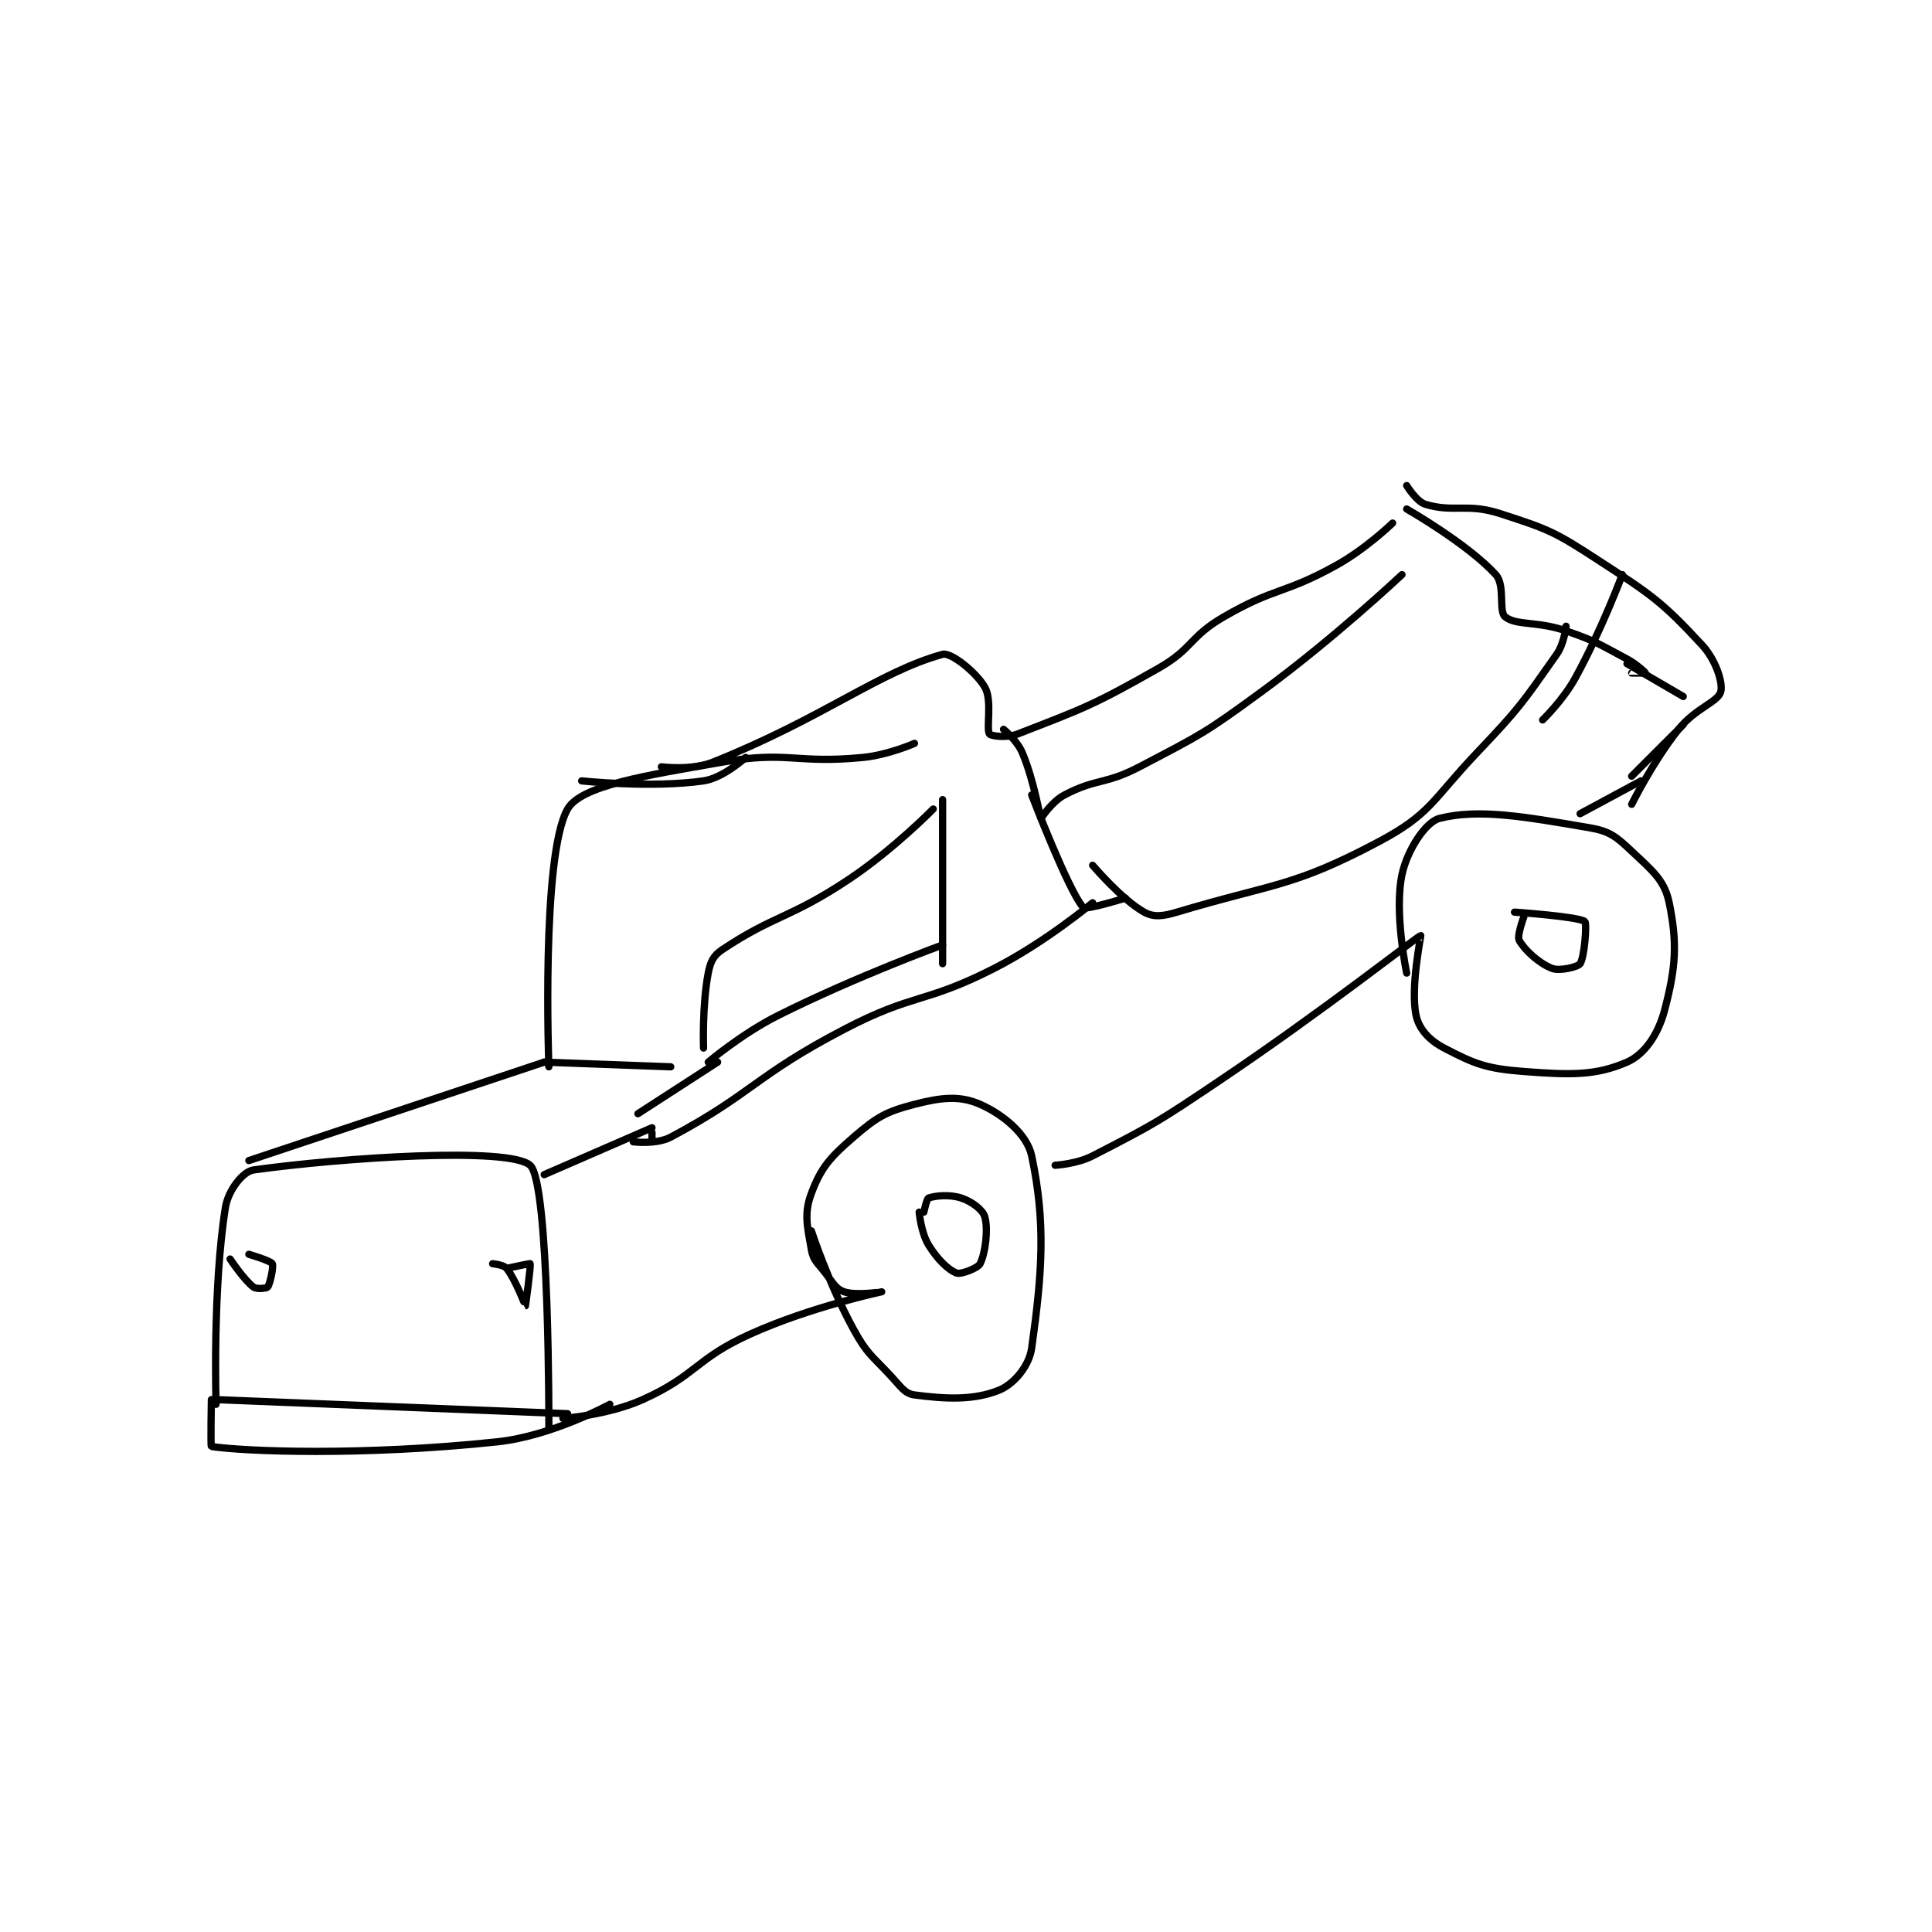 <?xml version="1.0" encoding="utf-8"?>
<!DOCTYPE svg PUBLIC "-//W3C//DTD SVG 1.1//EN" "http://www.w3.org/Graphics/SVG/1.1/DTD/svg11.dtd">
<svg viewBox="0 0 800 800" preserveAspectRatio="xMinYMin meet" xmlns="http://www.w3.org/2000/svg" version="1.1">
<g fill="none" stroke="black" stroke-linecap="round" stroke-linejoin="round" stroke-width="1.546">
<g transform="translate(87.52,201.061) scale(1.941) translate(-146,-67.417)">
<path id="0" d="M147 263.417 C147 263.417 146.243 238.645 149 221.417 C149.584 217.769 152.731 213.731 155 213.417 C173.882 210.802 209.417 208.415 214 212.417 C218.171 216.058 218 268.417 218 268.417 "/>
<path id="1" d="M147 262.417 L222 265.417 "/>
<path id="2" d="M154 211.417 L217 190.417 "/>
<path id="3" d="M217 214.417 L240 204.417 "/>
<path id="4" d="M218 191.417 C218 191.417 216.318 146.399 222 136.417 C224.856 131.4 238.707 129.262 255 126.417 C269.15 123.946 270.493 126.832 285 125.417 C290.443 124.886 296 122.417 296 122.417 "/>
<path id="5" d="M240 207.417 L240 205.417 "/>
<path id="6" d="M221 266.417 C221 266.417 230.565 265.763 238 262.417 C249.588 257.202 249.155 253.758 261 248.417 C273.954 242.575 288.992 239.42 289 239.417 C289.002 239.416 283.623 240.291 281 239.417 C279.252 238.834 278.672 237.566 277 235.417 C275.276 233.2 274.408 232.729 274 230.417 C273.114 225.398 272.402 222.678 274 218.417 C276.047 212.958 277.955 210.774 283 206.417 C287.962 202.131 289.864 201.007 296 199.417 C301.798 197.913 305.727 197.537 310 199.417 C314.834 201.544 320.017 205.77 321 210.417 C324.024 224.712 323.253 235.323 321 251.417 C320.452 255.334 317.135 259.163 314 260.417 C308.558 262.594 302.688 262.289 296 261.417 C293.933 261.147 293.103 259.681 291 257.417 C286.76 252.851 285.924 252.749 283 247.417 C277.729 237.805 274 226.417 274 226.417 "/>
<path id="7" d="M326 212.417 C326 212.417 330.577 212.177 334 210.417 C347.354 203.549 348.045 203.115 361 194.417 C382.904 179.709 403.185 163.688 404 163.417 C404.102 163.383 401.76 174.467 403 180.417 C403.609 183.34 405.794 185.744 409 187.417 C415.513 190.815 417.954 191.798 426 192.417 C436.111 193.194 441.377 193.287 448 190.417 C451.698 188.814 454.636 184.568 456 179.417 C458.418 170.28 458.788 165.101 457 156.417 C456.008 151.598 453.424 149.58 449 145.417 C445.697 142.308 444.333 141.156 440 140.417 C425.778 137.989 416.357 136.327 408 138.417 C405.082 139.146 401.132 145.08 400 150.417 C398.282 158.516 401 171.417 401 171.417 "/>
<path id="8" d="M438 137.417 L451 130.417 "/>
<path id="9" d="M225 130.417 C225 130.417 239.813 132.015 251 130.417 C255.18 129.82 260 125.417 260 125.417 "/>
<path id="10" d="M242 127.417 C242 127.417 248.377 128.266 253 126.417 C276.603 116.975 288.415 107.164 302 103.417 C303.735 102.938 309.083 107.158 311 110.417 C312.651 113.223 311.24 119.332 312 120.417 C312.298 120.843 315.633 121.337 318 120.417 C331.984 114.978 334.027 114.356 348 106.417 C355.455 102.181 354.583 99.711 362 95.417 C373.059 89.014 374.756 90.664 386 84.417 C392.348 80.89 398 75.417 398 75.417 "/>
<path id="11" d="M237 201.417 L254 190.417 "/>
<path id="12" d="M251 187.417 C251 187.417 250.674 178.377 252 171.417 C252.456 169.021 253.091 167.689 255 166.417 C266.151 158.983 269.416 159.806 282 151.417 C291.523 145.068 300 136.417 300 136.417 "/>
<path id="13" d="M252 190.417 C252 190.417 259.133 184.35 267 180.417 C283.717 172.058 302 165.417 302 165.417 "/>
<path id="14" d="M302 134.417 L302 169.417 "/>
<path id="15" d="M401 72.417 C401 72.417 413.999 79.844 420 86.417 C422.072 88.686 420.564 94.268 422 95.417 C424.403 97.339 428.863 96.292 435 98.417 C441.591 100.698 441.822 101.146 448 104.417 C450.134 105.547 451.993 107.397 452 107.417 C452.002 107.421 449 107.417 449 107.417 "/>
<path id="16" d="M449 129.417 L460 118.417 "/>
<path id="17" d="M448 105.417 L460 112.417 "/>
<path id="18" d="M315 119.417 C315 119.417 317.896 121.794 319 124.417 C321.591 130.571 322.702 138.119 323 138.417 C323 138.417 325.273 134.845 328 133.417 C334.853 129.827 336.628 131.278 344 127.417 C357.24 120.481 357.849 120.313 370 111.417 C385.563 100.022 400 86.417 400 86.417 "/>
<path id="19" d="M236 207.417 C236 207.417 240.976 208.029 244 206.417 C261.458 197.106 262.02 193.319 281 183.417 C296.022 175.579 297.978 178.069 313 170.417 C323.942 164.843 334 156.417 334 156.417 "/>
<path id="20" d="M321 133.417 C321 133.417 328.905 154.012 332 157.417 C332.563 158.036 341 155.417 341 155.417 "/>
<path id="21" d="M435 97.417 C435 97.417 434.634 101.095 433 103.417 C425.729 113.749 425.165 114.77 416 124.417 C406.391 134.531 406.188 137.473 395 143.417 C376.661 153.159 372.59 152.24 352 158.417 C348.966 159.327 347.024 159.541 345 158.417 C340.213 155.757 334 148.417 334 148.417 "/>
<path id="22" d="M206 233.417 C206 233.417 208.412 233.66 209 234.417 C210.962 236.939 212.993 242.418 213 242.417 C213.009 242.415 214.206 233.829 214 233.417 C213.964 233.344 209 234.417 209 234.417 "/>
<path id="23" d="M150 232.417 C150 232.417 152.955 236.883 155 238.417 C155.646 238.901 157.791 238.678 158 238.417 C158.506 237.784 159.333 234 159 233.417 C158.635 232.777 154 231.417 154 231.417 "/>
<path id="24" d="M146 262.417 C146 262.417 145.825 272.391 146 272.417 C153.202 273.479 178.167 274.469 207 271.417 C218.724 270.175 231 263.417 231 263.417 "/>
<path id="25" d="M217 190.417 L244 191.417 "/>
<path id="26" d="M297 222.417 C297 222.417 297.387 226.796 299 229.417 C300.899 232.503 303.245 234.779 305 235.417 C305.916 235.75 309.519 234.378 310 233.417 C311.122 231.173 311.765 226.093 311 223.417 C310.573 221.921 308.26 220.17 306 219.417 C303.502 218.584 300.329 218.918 299 219.417 C298.597 219.568 298 222.417 298 222.417 "/>
<path id="27" d="M426 159.417 C426 159.417 424.481 163.465 425 164.417 C426.144 166.514 429.268 169.366 432 170.417 C433.649 171.051 437.506 170.123 438 169.417 C438.922 168.099 439.49 160.802 439 160.417 C437.663 159.366 424 158.417 424 158.417 "/>
<path id="28" d="M401 67.417 C401 67.417 403.091 70.844 405 71.417 C411.095 73.245 413.846 71.096 421 73.417 C431.418 76.796 432.618 77.307 442 83.417 C453.5 90.905 455.576 92.344 464 101.417 C467.006 104.654 468.514 109.567 468 111.417 C467.393 113.602 462.533 114.954 459 119.417 C453.414 126.473 449 135.417 449 135.417 "/>
<path id="29" d="M447 86.417 C447 86.417 442.636 98.139 437 108.417 C434.367 113.218 430 117.417 430 117.417 "/>
</g>
</g>
</svg>
